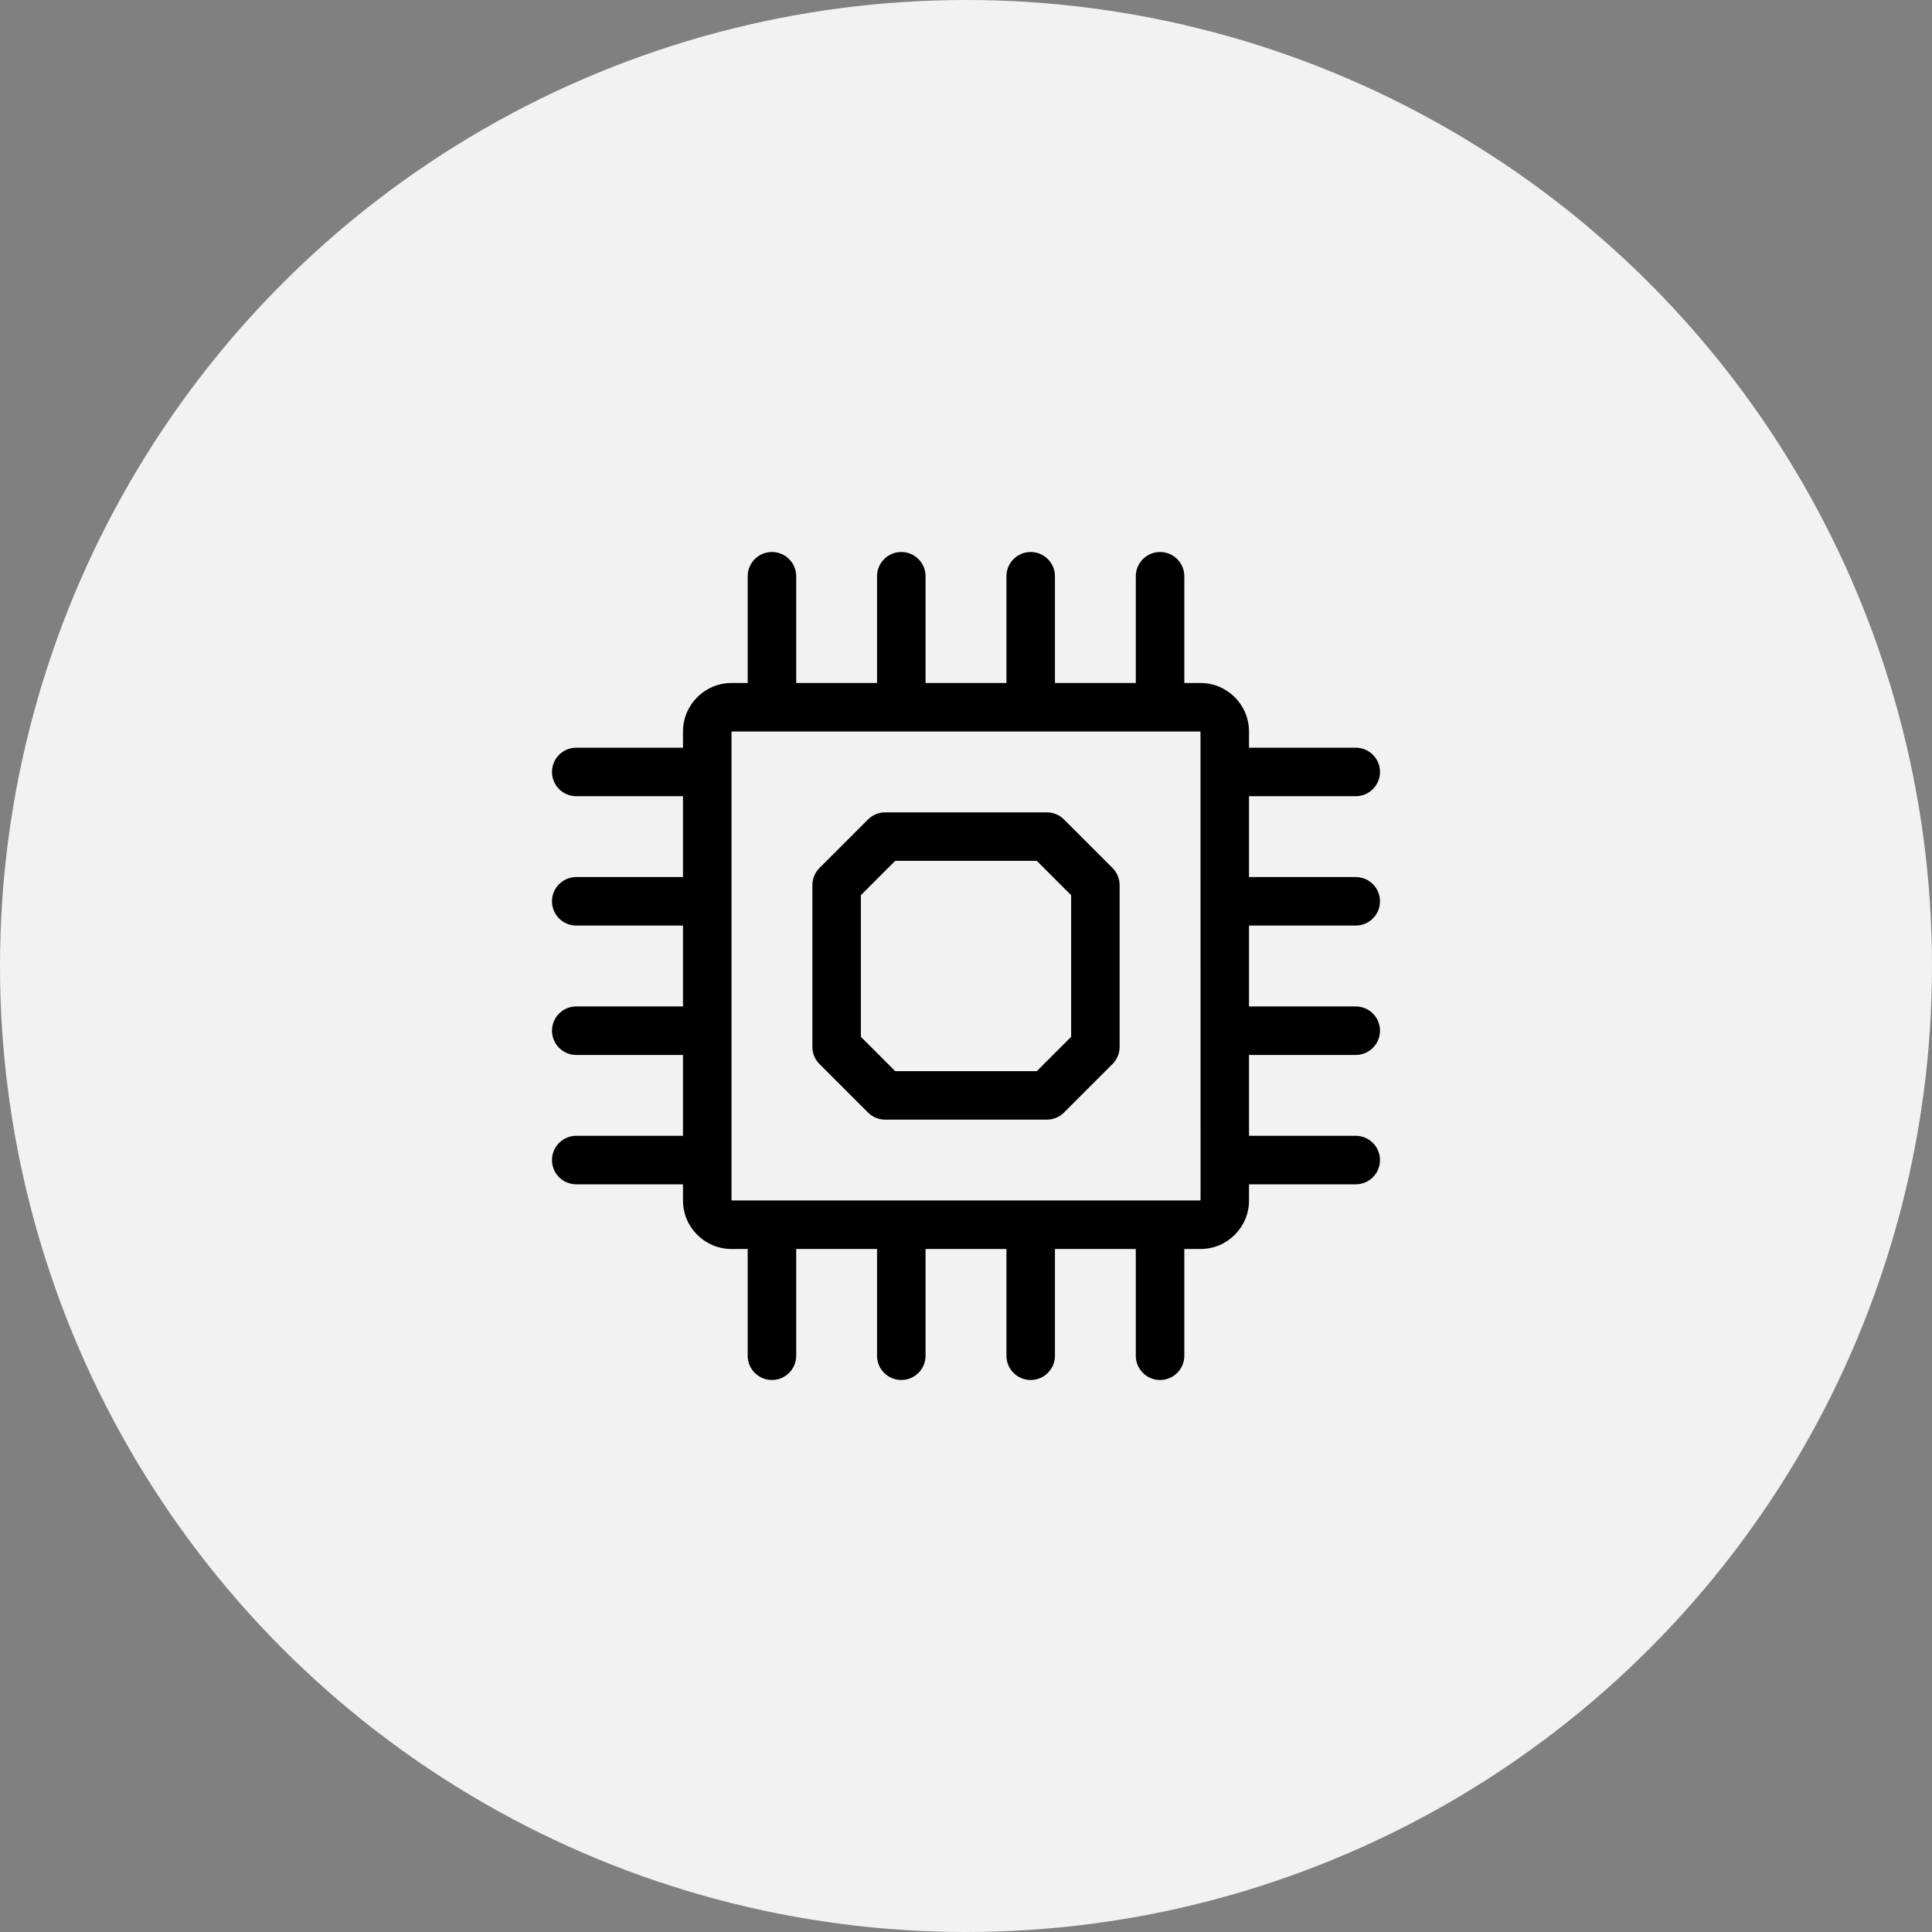 <svg width="70" height="70" viewBox="0 0 70 70" fill="none" xmlns="http://www.w3.org/2000/svg">
<rect x="0" y="0" width="70" height="70" fill="#808080" stroke="none"/>
<circle cx="35" cy="35" r="35" fill="#F2F2F2"/>
<path d="M49.121 33.535C49.606 33.535 50 33.142 50 32.656C50 32.171 49.606 31.777 49.121 31.777H45.254V28.848H49.121C49.606 28.848 50 28.454 50 27.969C50 27.483 49.606 27.09 49.121 27.09H45.254V26.504C45.254 25.535 44.465 24.746 43.496 24.746H42.91V20.879C42.91 20.393 42.517 20 42.031 20C41.546 20 41.152 20.393 41.152 20.879V24.746H38.223V20.879C38.223 20.393 37.829 20 37.344 20C36.858 20 36.465 20.393 36.465 20.879V24.746H33.535V20.879C33.535 20.393 33.142 20 32.656 20C32.171 20 31.777 20.393 31.777 20.879V24.746H28.848V20.879C28.848 20.393 28.454 20 27.969 20C27.483 20 27.09 20.393 27.09 20.879V24.746H26.504C25.535 24.746 24.746 25.535 24.746 26.504V27.09H20.879C20.393 27.09 20 27.483 20 27.969C20 28.454 20.393 28.848 20.879 28.848H24.746V31.777H20.879C20.393 31.777 20 32.171 20 32.656C20 33.142 20.393 33.535 20.879 33.535H24.746V36.465H20.879C20.393 36.465 20 36.858 20 37.344C20 37.829 20.393 38.223 20.879 38.223H24.746V41.152H20.879C20.393 41.152 20 41.546 20 42.031C20 42.517 20.393 42.91 20.879 42.91H24.746V43.496C24.746 44.465 25.535 45.254 26.504 45.254H27.09V49.121C27.09 49.606 27.483 50 27.969 50C28.454 50 28.848 49.606 28.848 49.121V45.254H31.777V49.121C31.777 49.606 32.171 50 32.656 50C33.142 50 33.535 49.606 33.535 49.121V45.254H36.465V49.121C36.465 49.606 36.858 50 37.344 50C37.829 50 38.223 49.606 38.223 49.121V45.254H41.152V49.121C41.152 49.606 41.546 50 42.031 50C42.517 50 42.91 49.606 42.91 49.121V45.254H43.496C44.465 45.254 45.254 44.465 45.254 43.496V42.91H49.121C49.606 42.91 50 42.517 50 42.031C50 41.546 49.606 41.152 49.121 41.152H45.254V38.223H49.121C49.606 38.223 50 37.829 50 37.344C50 36.858 49.606 36.465 49.121 36.465H45.254V33.535H49.121ZM43.496 43.496H26.504V26.504H43.496C43.497 43.968 43.502 43.496 43.496 43.496Z" fill="black"/>
<path d="M38.551 29.691C38.386 29.526 38.163 29.434 37.93 29.434H32.07C31.837 29.434 31.614 29.526 31.449 29.691L29.691 31.449C29.526 31.614 29.434 31.837 29.434 32.07V37.93C29.434 38.163 29.526 38.386 29.691 38.551L31.449 40.309C31.614 40.474 31.837 40.566 32.07 40.566H37.93C38.163 40.566 38.386 40.474 38.551 40.309L40.309 38.551C40.474 38.386 40.566 38.163 40.566 37.93V32.07C40.566 31.837 40.474 31.614 40.309 31.449L38.551 29.691ZM38.809 37.566L37.566 38.809H32.434L31.191 37.566V32.434L32.434 31.191H37.566L38.809 32.434V37.566Z" fill="black"/>
</svg>
